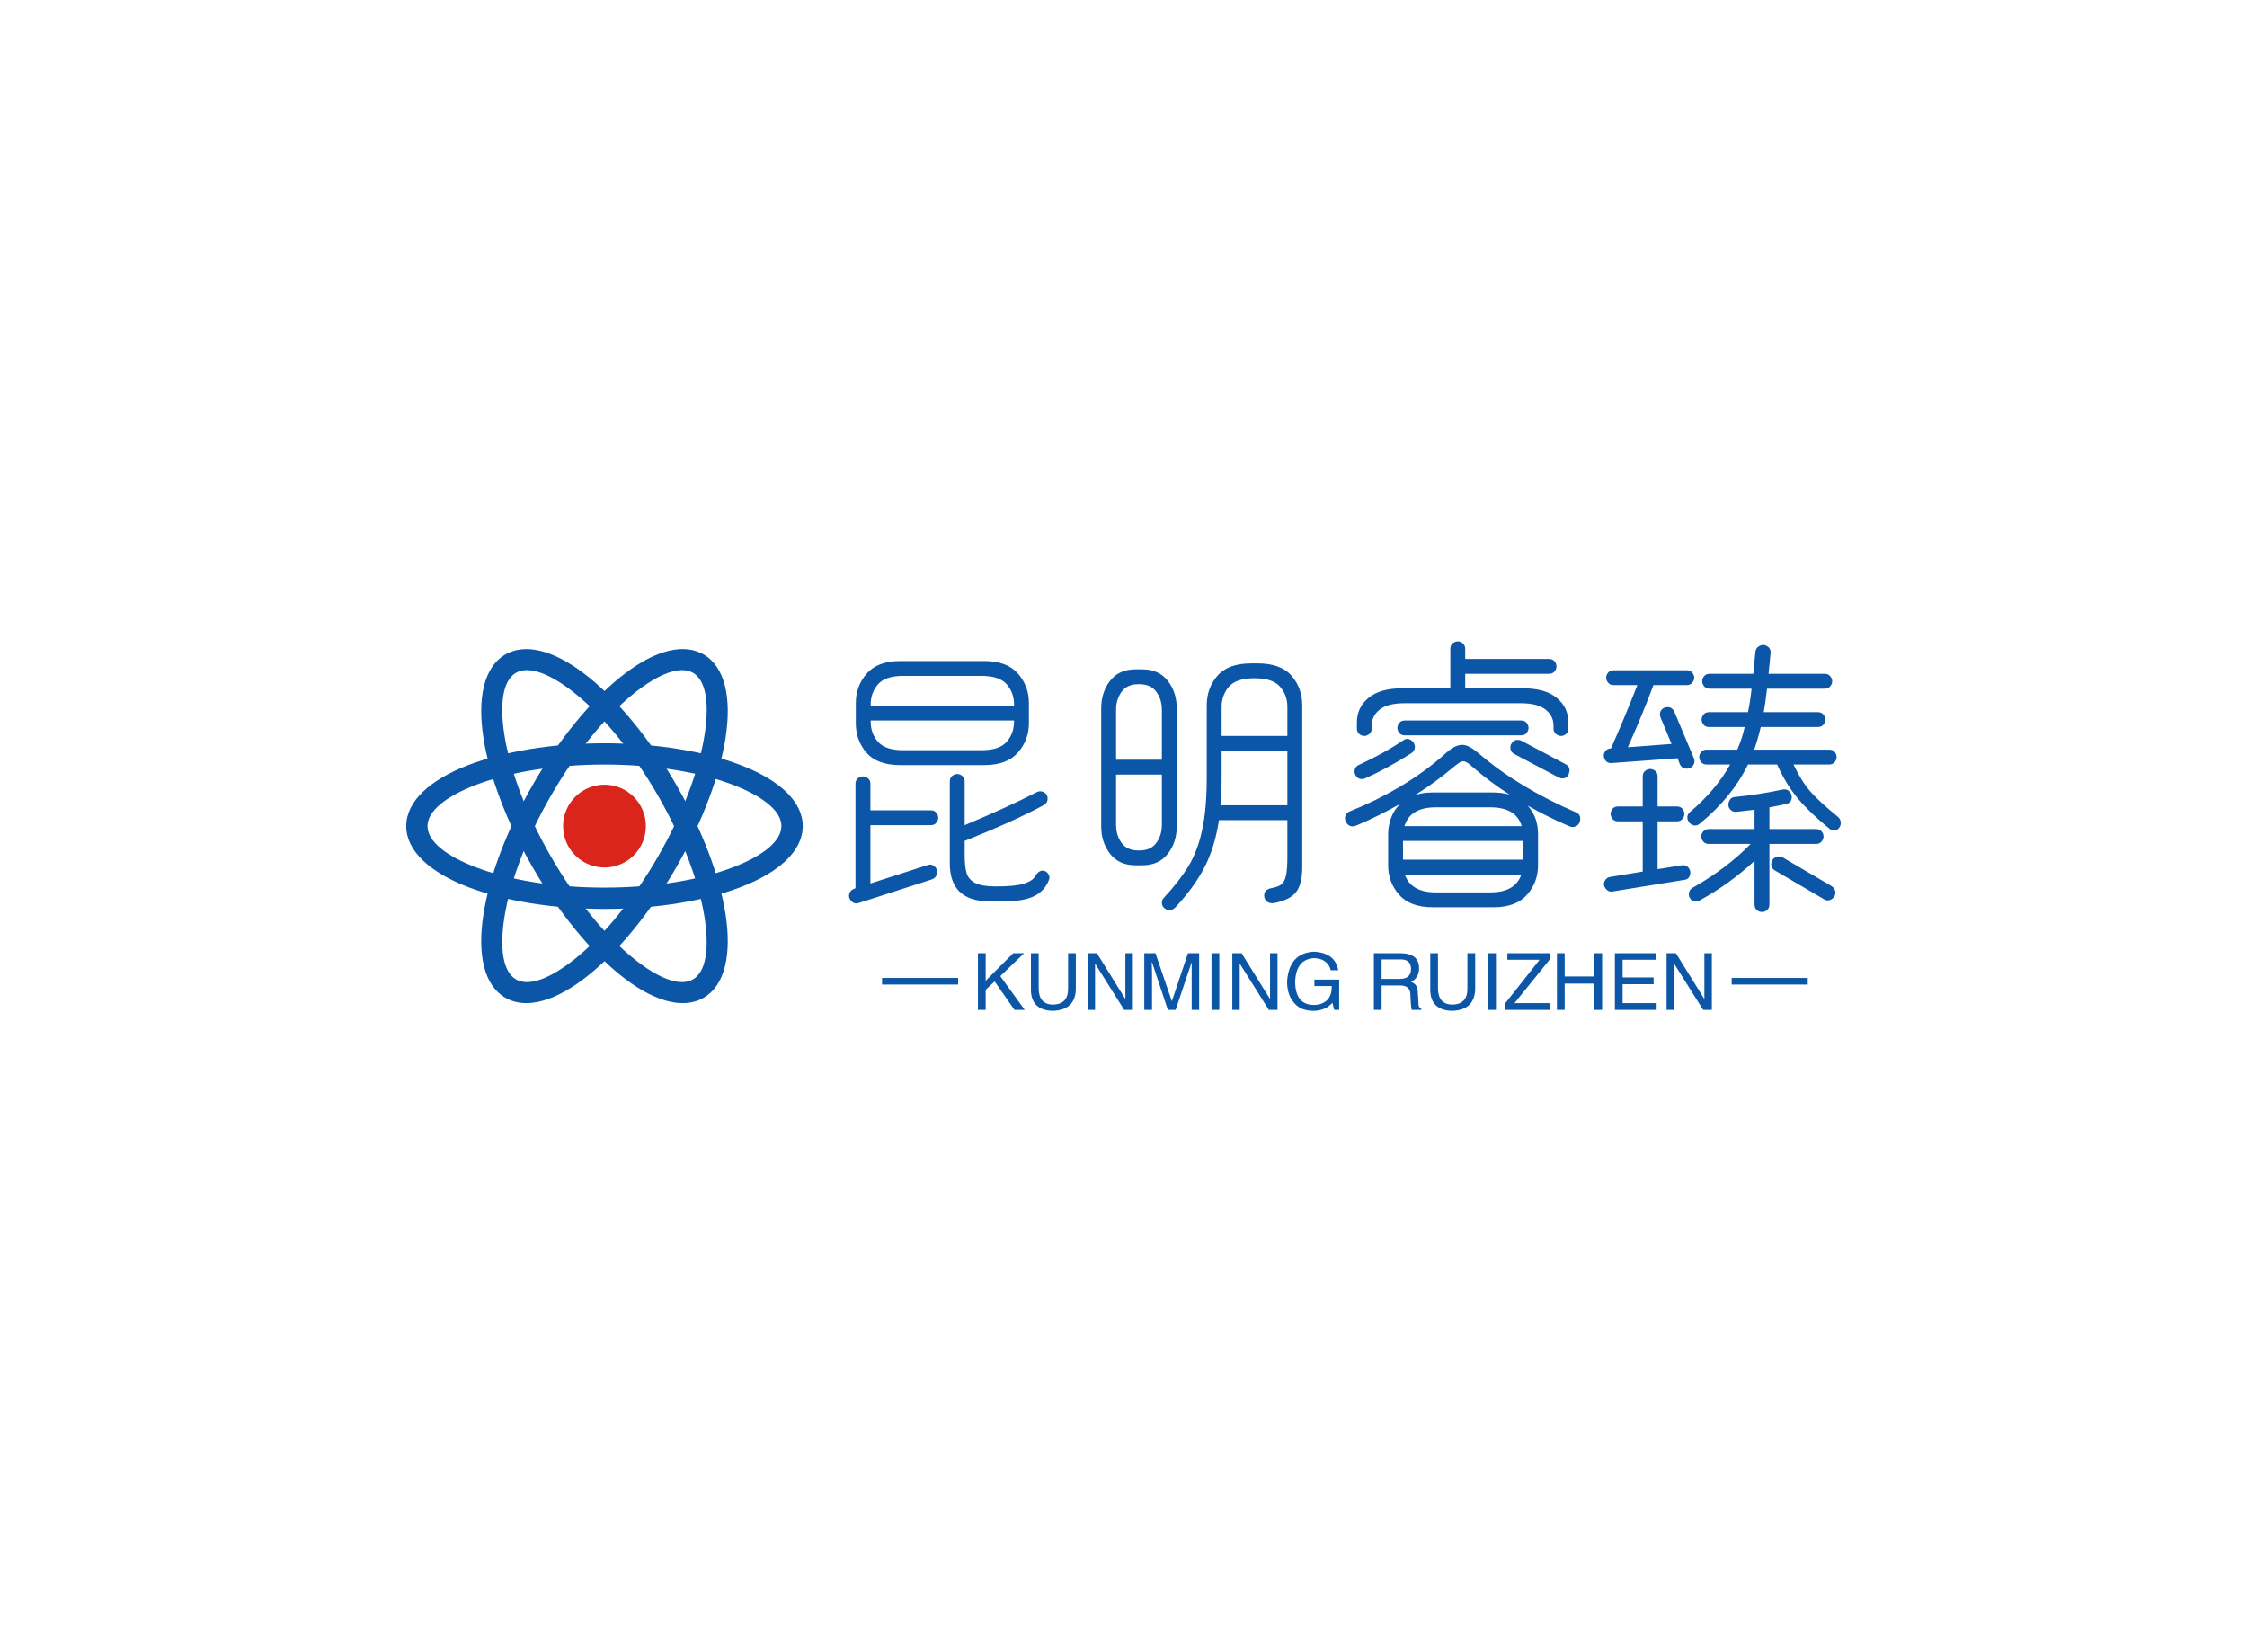 <svg data-v-0dd9719b="" version="1.0" xmlns="http://www.w3.org/2000/svg" xmlns:xlink="http://www.w3.org/1999/xlink" width="100%" height="100%" viewBox="0 0 340 250" preserveAspectRatio="xMidYMid meet" color-interpolation-filters="sRGB" style="margin: auto;"> <rect data-v-0dd9719b="" x="0" y="0" width="100%" height="100%" fill="#fff" fill-opacity="1" class="background"></rect> <rect data-v-0dd9719b="" x="0" y="0" width="100%" height="100%" fill="url(#watermark)" fill-opacity="1" class="watermarklayer"></rect> <g data-v-0dd9719b="" fill="#0b56a6" class="icon-text-wrapper icon-svg-group iconsvg" transform="translate(61.465,97.049)"><g class="iconsvg-imagesvg" transform="translate(0,1.163)"><g><rect fill="#0b56a6" fill-opacity="0" stroke-width="2" x="0" y="0" width="60" height="53.576" class="image-rect"></rect> <svg x="0" y="0" width="60" height="53.576" filtersec="colorsb7202721794" class="image-svg-svg primary" style="overflow: visible;"><svg xmlns="http://www.w3.org/2000/svg" viewBox="0 -0.011 424.68 379.208"><path d="M212.33 145.28a44.31 44.31 0 1 1-44.29 44.33 44.32 44.32 0 0 1 44.29-44.33z" fill="#da251d" fill-rule="evenodd"></path><path d="M307.2 25.47l-.05-.05c-14-8.06-37.41 1.17-64 22.66-29.28 23.64-60.88 61.71-87.94 108.54l-.07.14c-27 46.79-44.1 93.16-49.95 130.28-5.32 33.74-1.6 58.65 12.38 66.73 14 8.07 37.4-1.18 64-22.67 29.25-23.64 60.89-61.71 87.93-108.54 27-46.84 44.17-93.23 50-130.42 5.32-33.7 1.66-58.58-12.28-66.67zm-78.27 4.88c32.56-26.34 63.78-37 86.55-26.17h.27l2.72 1.56c23 13.28 30.27 46.66 23.47 89.87-6.14 39.06-23.69 87.23-51.25 135.57v.07l-1.57 2.72c-28.43 49.23-62 89.53-93.35 114.85-34 27.51-66.57 37.9-89.56 24.64-23-13.27-30.25-46.66-23.42-89.87 6.26-39.82 24.36-89 52.8-138.31v-.05c28.42-49.26 62-89.52 93.34-114.88z" fill="#0b56a6" fill-rule="evenodd"></path><path d="M401.86 189.61c0-16.17-19.69-31.82-51.49-44.08-35.08-13.48-83.86-21.85-138-21.85s-102.95 8.37-138 21.85c-31.88 12.26-51.58 27.91-51.58 44.08s19.68 31.81 51.5 44c35.07 13.5 83.85 21.85 138 21.85s103-8.35 138-21.85c31.8-12.23 51.49-27.89 51.49-44zm-43.39-65.28c40.91 15.76 66.21 38.72 66.21 65.28s-25.3 49.5-66.21 65.24c-37.65 14.49-89.34 23.45-146.14 23.45s-108.48-9-146.12-23.45C25.3 239.11 0 216.12 0 189.61s25.3-49.52 66.21-65.28c37.64-14.47 89.33-23.45 146.12-23.45s108.46 8.98 146.14 23.45z" fill="#0b56a6" fill-rule="evenodd"></path><path d="M307.1 353.77c14-8.08 17.7-33 12.38-66.73-5.84-37.12-23-83.49-49.93-130.28l-.09-.14c-27.05-46.83-58.66-84.87-87.91-108.54-26.57-21.47-50-30.72-64-22.66l-.82.49c-13.32 8.52-16.79 33.14-11.56 66.23 5.85 37.19 23 83.58 50 130.42 27 46.83 58.68 84.9 88 108.54 26.54 21.49 50 30.74 63.92 22.67zm34.84-70.18c6.8 43.21-.46 76.6-23.42 89.87s-55.58 2.89-89.61-24.64c-31.32-25.32-64.92-65.62-93.36-114.85l-1.57-2.72v-.07c-27.53-48.34-45.09-96.47-51.19-135.57-6.83-43.19.47-76.57 23.44-89.85.38-.22.77-.42 1.16-.63l1.59-.93h.24c22.78-10.8 54-.17 86.58 26.17 31.32 25.32 65 65.62 93.38 114.86v.05c28.39 49.29 46.5 98.49 52.76 138.31z" fill="#0b56a6" fill-rule="evenodd"></path></svg></svg> <!----></g></g> <g transform="translate(67,0)"><g data-gra="path-name" fill-rule="" class="tp-name iconsvg-namesvg" transform="translate(0,0)"><g transform="scale(1)"><g><path d="M13.32-17.64Q9.81-17.64 8.19-19.51 6.57-21.38 6.57-23.98L6.57-23.98 6.57-27.04Q6.57-29.61 8.23-31.5 9.9-33.39 13.32-33.39L13.32-33.39 26.01-33.39Q29.43-33.39 31.09-31.5 32.76-29.61 32.76-27.04L32.76-27.04 32.76-23.98Q32.76-21.42 31.09-19.53 29.43-17.64 26.01-17.64L26.01-17.64 13.32-17.64ZM13.77-31.14Q11.03-31.14 9.92-29.86 8.82-28.57 8.82-26.82L8.82-26.82 8.82-26.64 30.51-26.64 30.51-26.82Q30.51-28.57 29.41-29.86 28.3-31.14 25.56-31.14L25.56-31.14 13.77-31.14ZM25.56-19.89Q28.3-19.89 29.41-21.17 30.51-22.45 30.51-24.21L30.51-24.21 30.51-24.39 8.82-24.39 8.82-24.21Q8.82-22.45 9.92-21.17 11.03-19.89 13.77-19.89L13.77-19.89 25.56-19.89ZM34.83-1.67Q35.28-1.67 35.57-1.33 35.87-0.99 35.87-0.58L35.87-0.58Q35.87-0.49 35.77-0.22L35.77-0.22Q35.14 1.4 33.57 2.18 31.99 2.97 29.07 2.97L29.07 2.97 26.77 2.97Q20.79 2.97 20.79-2.79L20.79-2.79 20.79-15.16Q20.79-15.71 21.15-16 21.51-16.29 21.91-16.29L21.91-16.29Q22.32-16.29 22.68-16 23.04-15.71 23.04-15.16L23.04-15.16 23.04-8.55Q29.79-11.38 33.93-13.54L33.93-13.54Q34.2-13.68 34.47-13.68L34.47-13.68Q34.78-13.68 35.08-13.5 35.37-13.32 35.5-13.09L35.5-13.09Q35.59-12.82 35.59-12.6L35.59-12.6Q35.59-11.88 34.96-11.56L34.96-11.56Q30.46-9.13 23.04-6.17L23.04-6.17 23.04-4.14Q23.04-2.29 23.33-1.3 23.63-0.32 24.64 0.2 25.65 0.72 27.77 0.72L27.77 0.72Q30.73 0.72 32.04 0.29 33.34-0.14 33.7-0.81L33.7-0.81Q34.2-1.67 34.83-1.67L34.83-1.67ZM17.91-8.55L8.78-8.55 8.78 0.27 17.46-2.52Q17.95-2.7 18.36-2.41 18.77-2.11 18.86-1.71L18.86-1.71Q18.95-1.3 18.74-0.9 18.54-0.49 18-0.32L18-0.32 6.97 3.24Q6.39 3.42 5.96 3.01 5.54 2.61 5.54 2.16L5.54 2.16Q5.54 1.8 5.76 1.48 5.98 1.17 6.43 1.03L6.43 1.03 6.52 0.99 6.52-14.8Q6.52-15.34 6.88-15.64 7.25-15.93 7.65-15.93L7.65-15.93Q8.05-15.93 8.41-15.64 8.78-15.34 8.78-14.8L8.78-14.8 8.78-10.8 17.91-10.8Q18.45-10.8 18.74-10.44 19.04-10.08 19.04-9.67L19.04-9.67Q19.04-9.27 18.74-8.91 18.45-8.55 17.91-8.55L17.91-8.55ZM67.36-33.03Q70.88-33.03 72.5-31.16 74.12-29.29 74.12-26.68L74.12-26.68 74.12-2.21Q74.12 0.4 73.17 1.6 72.22 2.79 69.84 3.24L69.84 3.24Q69.21 3.33 68.78 3.01 68.36 2.7 68.36 2.07L68.36 2.07Q68.36 1.21 69.39 0.99L69.39 0.99Q70.47 0.81 70.97 0.4 71.46 0 71.66-0.92 71.87-1.84 71.87-3.69L71.87-3.69 71.87-9.31 61.52-9.31Q60.88-5.17 59.33-2.18 57.78 0.81 54.99 3.82L54.99 3.82Q54.49 4.32 54.05 4.32L54.05 4.32Q53.73 4.32 53.37 4.09L53.37 4.09Q52.88 3.78 52.88 3.15L52.88 3.15Q52.88 2.75 53.19 2.43L53.19 2.43Q55.53-0.09 56.9-2.34 58.27-4.59 58.97-7.79 59.67-10.98 59.67-15.84L59.67-15.84 59.67-26.68Q59.67-29.29 61.29-31.16 62.91-33.03 66.42-33.03L66.42-33.03 67.36-33.03ZM55.13-8.37Q55.13-5.94 53.77-4.21 52.42-2.48 49.91-2.48L49.91-2.48 48.91-2.48Q46.39-2.48 45.05-4.21 43.7-5.94 43.7-8.37L43.7-8.37 43.7-26.23Q43.7-28.66 45.05-30.4 46.39-32.13 48.91-32.13L48.91-32.13 49.91-32.13Q52.42-32.13 53.77-30.4 55.13-28.66 55.13-26.23L55.13-26.23 55.13-8.37ZM66.87-30.78Q64.13-30.78 63.02-29.5 61.92-28.21 61.92-26.46L61.92-26.46 61.92-22.05 71.87-22.05 71.87-26.46Q71.87-28.21 70.76-29.5 69.66-30.78 66.91-30.78L66.91-30.78 66.87-30.78ZM49.37-29.88Q47.61-29.88 46.78-28.73 45.95-27.58 45.95-26.01L45.95-26.01 45.95-18.45 52.88-18.45 52.88-26.01Q52.88-27.58 52.04-28.73 51.21-29.88 49.45-29.88L49.45-29.88 49.37-29.88ZM61.74-11.56L71.87-11.56 71.87-19.8 61.92-19.8 61.92-15.84Q61.92-13.32 61.74-11.56L61.74-11.56ZM49.45-4.72Q51.21-4.72 52.04-5.87 52.88-7.02 52.88-8.59L52.88-8.59 52.88-16.2 45.95-16.2 45.95-8.59Q45.95-7.02 46.78-5.87 47.61-4.72 49.37-4.72L49.37-4.72 49.45-4.72ZM83.52-22.05Q83.11-22.05 82.75-22.34 82.39-22.63 82.39-23.18L82.39-23.18 82.39-24.07Q82.39-26.37 84.15-27.81 85.91-29.25 89.14-29.25L89.14-29.25 96.53-29.25 96.53-35.23Q96.53-35.77 96.88-36.07 97.25-36.36 97.65-36.36L97.65-36.36Q98.06-36.36 98.41-36.07 98.78-35.77 98.78-35.23L98.78-35.23 98.78-33.7 111.47-33.7Q112-33.7 112.3-33.34 112.59-32.98 112.59-32.58L112.59-32.58Q112.59-32.17 112.3-31.81 112-31.45 111.47-31.45L111.47-31.45 98.78-31.45 98.78-29.25 107.64-29.25Q110.88-29.25 112.63-27.81 114.39-26.37 114.39-24.07L114.39-24.07 114.39-23.18Q114.39-22.63 114.03-22.34 113.67-22.05 113.27-22.05L113.27-22.05Q112.86-22.05 112.5-22.36 112.14-22.68 112.14-23.18L112.14-23.18 112.14-23.63Q112.14-25.11 110.92-26.05 109.71-27 107.19-27L107.19-27 89.59-27Q87.08-27 85.86-26.05 84.64-25.11 84.64-23.63L84.64-23.63 84.64-23.18Q84.64-22.68 84.28-22.36 83.92-22.05 83.52-22.05L83.52-22.05ZM108.36-23.27Q108.36-22.86 108.07-22.5 107.78-22.14 107.23-22.14L107.23-22.14 89.64-22.14Q89.1-22.14 88.81-22.5 88.52-22.86 88.52-23.27L88.52-23.27Q88.52-23.67 88.81-24.03 89.1-24.39 89.64-24.39L89.64-24.39 107.23-24.39Q107.78-24.39 108.07-24.03 108.36-23.67 108.36-23.27L108.36-23.27ZM83.61-15.62Q83.43-15.52 83.16-15.52L83.16-15.52Q82.48-15.52 82.13-16.2L82.13-16.2Q82.03-16.47 82.03-16.65L82.03-16.65Q82.03-17.37 82.71-17.68L82.71-17.68Q86.44-19.39 89.46-21.42L89.46-21.42Q89.69-21.6 90-21.6L90-21.6Q90.58-21.6 90.99-21.02L90.99-21.02Q91.17-20.65 91.17-20.43L91.17-20.43Q91.17-19.8 90.63-19.44L90.63-19.44Q86.85-17.05 83.61-15.62L83.61-15.62ZM106.25-19.3Q105.61-19.62 105.61-20.34L105.61-20.34Q105.61-20.65 105.75-20.84L105.75-20.84Q106.11-21.46 106.74-21.46L106.74-21.46Q107.01-21.46 107.28-21.33L107.28-21.33 113.98-17.77Q114.57-17.46 114.57-16.83L114.57-16.83Q114.57-16.7 114.5-16.52 114.44-16.34 114.44-16.25L114.44-16.25Q114.34-15.97 114.07-15.79 113.81-15.62 113.49-15.62L113.49-15.62Q113.22-15.62 112.95-15.75L112.95-15.75 106.25-19.3ZM115.65-10.44Q116.19-10.17 116.19-9.54L116.19-9.54Q116.19-9.18 116.06-8.91L116.06-8.91Q115.74-8.28 115.02-8.28L115.02-8.28Q114.75-8.28 114.57-8.37L114.57-8.37Q111.1-9.86 108.22-11.52L108.22-11.52Q109.8-9.81 109.8-7.15L109.8-7.15 109.8-2.48Q109.8 0.09 108.13 1.98 106.47 3.87 103.05 3.87L103.05 3.87 93.87 3.87Q90.45 3.87 88.78 1.98 87.12 0.09 87.12-2.48L87.12-2.48 87.12-7.15Q87.12-8.46 87.57-9.67 88.02-10.89 88.97-11.79L88.97-11.79Q85.55-9.86 82.31-8.5L82.31-8.5Q82.03-8.37 81.77-8.37L81.77-8.37Q81.09-8.37 80.73-9.04L80.73-9.04Q80.59-9.31 80.59-9.58L80.59-9.58Q80.59-10.35 81.36-10.66L81.36-10.66Q85.23-12.2 88.88-14.35 92.52-16.52 95.44-19.08L95.44-19.08Q96.34-19.93 97.02-20.32 97.69-20.7 98.33-20.7L98.33-20.7Q98.91-20.7 99.54-20.34 100.17-19.98 101.07-19.21L101.07-19.21Q106.92-14.22 115.65-10.44L115.65-10.44ZM103.05-13.5Q104.22-13.5 105.48-13.18L105.48-13.18Q102.6-15.03 99.99-17.28L99.99-17.28Q99.41-17.82 99.07-18.02 98.73-18.22 98.46-18.22L98.46-18.22Q98.19-18.22 97.81-17.95 97.42-17.68 96.93-17.28L96.93-17.28Q94.28-15.03 91.17-13.09L91.17-13.09Q92.34-13.5 93.87-13.5L93.87-13.5 103.05-13.5ZM89.59-8.41L107.33-8.41Q106.47-11.25 102.6-11.25L102.6-11.25 94.32-11.25Q90.45-11.25 89.59-8.41L89.59-8.41ZM89.37-3.33L107.55-3.33 107.55-6.17 89.37-6.17 89.37-3.33ZM102.6 1.62Q106.33 1.62 107.28-1.08L107.28-1.08 89.64-1.08Q90.58 1.62 94.32 1.62L94.32 1.62 102.6 1.62ZM155.12-9.86Q155.61-9.49 155.61-8.87L155.61-8.87Q155.61-8.55 155.47-8.32L155.47-8.32Q155.16-7.74 154.53-7.74L154.53-7.74Q154.26-7.74 153.9-8.01L153.9-8.01Q150.97-10.39 149.15-12.55 147.33-14.71 145.98-17.73L145.98-17.73 141.57-17.73Q139.19-12.82 134.32-8.82L134.32-8.82Q133.97-8.5 133.56-8.5L133.56-8.5Q133.11-8.5 132.71-8.91L132.71-8.91Q132.39-9.31 132.39-9.72L132.39-9.72Q132.39-10.21 132.79-10.53L132.79-10.53Q136.75-13.9 138.87-17.73L138.87-17.73 135.31-17.73Q134.78-17.73 134.48-18.09 134.19-18.45 134.19-18.86L134.19-18.86Q134.19-19.26 134.48-19.62 134.78-19.98 135.31-19.98L135.31-19.98 139.95-19.98Q140.67-21.6 141.07-23.4L141.07-23.4 135.68-23.4Q135.13-23.4 134.84-23.76 134.55-24.12 134.55-24.52L134.55-24.52Q134.55-24.93 134.84-25.29 135.13-25.65 135.68-25.65L135.68-25.65 141.57-25.65Q141.93-27.45 142.11-29.2L142.11-29.2 135.76-29.2Q135.22-29.2 134.93-29.56 134.64-29.92 134.64-30.33L134.64-30.33Q134.64-30.73 134.93-31.09 135.22-31.45 135.76-31.45L135.76-31.45 142.38-31.45Q142.56-33.62 142.69-34.74L142.69-34.74Q142.74-35.28 143.12-35.55 143.5-35.82 143.91-35.82L143.91-35.82Q144.36-35.77 144.7-35.46 145.03-35.14 144.99-34.6L144.99-34.6Q144.81-32.58 144.68-31.45L144.68-31.45 153.18-31.45Q153.72-31.45 154.01-31.09 154.31-30.73 154.31-30.33L154.31-30.33Q154.31-29.92 154.01-29.56 153.72-29.2 153.18-29.2L153.18-29.2 144.45-29.2Q144.18-26.86 143.95-25.65L143.95-25.65 152.14-25.65Q152.69-25.65 152.98-25.29 153.27-24.93 153.27-24.52L153.27-24.52Q153.27-24.12 152.98-23.76 152.69-23.4 152.14-23.4L152.14-23.4 143.5-23.4Q143.06-21.55 142.51-19.98L142.51-19.98 153.85-19.98Q154.39-19.98 154.69-19.62 154.98-19.26 154.98-18.86L154.98-18.86Q154.98-18.45 154.69-18.09 154.39-17.73 153.85-17.73L153.85-17.73 148.45-17.73Q149.67-15.16 151.04-13.61 152.41-12.06 155.12-9.86L155.12-9.86ZM120.92-17.95Q120.38-17.91 120.06-18.27 119.75-18.63 119.75-19.08L119.75-19.08Q119.75-19.48 120.02-19.8 120.28-20.11 120.78-20.16L120.78-20.16 120.83-20.16Q122.63-24.16 124.83-29.74L124.83-29.74 121.23-29.74Q120.69-29.74 120.4-30.11 120.11-30.46 120.11-30.87L120.11-30.87Q120.11-31.27 120.4-31.63 120.69-31.99 121.23-31.99L121.23-31.99 132.3-31.99Q132.84-31.99 133.13-31.63 133.43-31.27 133.43-30.87L133.43-30.87Q133.43-30.46 133.13-30.11 132.84-29.74 132.3-29.74L132.3-29.74 127.26-29.74Q125.73-25.61 123.39-20.34L123.39-20.34 130-20.84 128.34-24.84Q128.25-25.02 128.25-25.33L128.25-25.33Q128.25-25.7 128.45-25.96 128.66-26.23 128.93-26.32L128.93-26.32Q129.19-26.41 129.38-26.41L129.38-26.41Q130.09-26.41 130.41-25.74L130.41-25.74 133.38-18.68Q133.47-18.5 133.47-18.22L133.47-18.22Q133.47-17.86 133.25-17.57 133.02-17.28 132.75-17.19L132.75-17.19Q132.48-17.1 132.3-17.1L132.3-17.1Q131.58-17.1 131.26-17.77L131.26-17.77 130.91-18.68 120.92-17.95ZM132.84-1.53Q132.88-1.08 132.66-0.7 132.44-0.32 131.9-0.27L131.9-0.27 121.09 1.48Q120.6 1.57 120.26 1.28 119.92 0.99 119.79 0.58L119.79 0.58Q119.7 0.18 119.95-0.22 120.19-0.63 120.73-0.72L120.73-0.72 125.64-1.53 125.64-9.13 121.91-9.13Q121.36-9.13 121.07-9.49 120.78-9.86 120.78-10.26L120.78-10.26Q120.78-10.66 121.07-11.03 121.36-11.38 121.91-11.38L121.91-11.38 125.64-11.38 125.64-15.93Q125.64-16.47 126-16.76 126.36-17.05 126.77-17.05L126.77-17.05Q127.17-17.05 127.53-16.76 127.89-16.47 127.89-15.93L127.89-15.93 127.89-11.38 130.81-11.38Q131.35-11.38 131.65-11.03 131.94-10.66 131.94-10.26L131.94-10.26Q131.94-9.86 131.65-9.49 131.35-9.13 130.81-9.13L130.81-9.13 127.89-9.13 127.89-1.89 131.53-2.48Q132.07-2.56 132.41-2.27 132.75-1.98 132.84-1.53L132.84-1.53ZM151.88-5.71L144.81-5.71 144.81 3.46Q144.81 4 144.45 4.3 144.09 4.59 143.69 4.59L143.69 4.59Q143.28 4.59 142.92 4.3 142.56 4 142.56 3.46L142.56 3.46 142.56-3.15Q138.82 0.32 134.28 2.83L134.28 2.83Q133.97 3.01 133.65 3.01L133.65 3.01Q133.34 3.01 133.09 2.83 132.84 2.65 132.75 2.43L132.75 2.43Q132.62 2.25 132.62 1.89L132.62 1.89Q132.62 1.26 133.16 0.94L133.16 0.94Q138.33-1.98 141.97-5.71L141.97-5.71 135.63-5.71Q135.09-5.71 134.8-6.08 134.5-6.43 134.5-6.84L134.5-6.84Q134.5-7.25 134.8-7.6 135.09-7.96 135.63-7.96L135.63-7.96 142.56-7.96 142.56-10.89 139.81-10.57Q139.28-10.53 138.94-10.87 138.6-11.21 138.6-11.61L138.6-11.61Q138.6-12.06 138.85-12.42 139.09-12.78 139.63-12.82L139.63-12.82Q143.01-13.14 146.88-13.95L146.88-13.95Q147.47-14.04 147.82-13.66 148.19-13.28 148.19-12.82L148.19-12.82Q148.19-11.92 147.28-11.74L147.28-11.74Q145.4-11.34 144.81-11.25L144.81-11.25 144.81-7.96 151.88-7.96Q152.41-7.96 152.71-7.6 153-7.25 153-6.84L153-6.84Q153-6.43 152.71-6.08 152.41-5.71 151.88-5.71L151.88-5.71ZM154.22 0.67Q154.8 1.08 154.8 1.67L154.8 1.67Q154.8 1.98 154.62 2.25L154.62 2.25Q154.22 2.83 153.63 2.83L153.63 2.83Q153.27 2.83 153.05 2.65L153.05 2.65 145.62-1.71Q145.08-2.02 145.08-2.65L145.08-2.65Q145.08-2.92 145.26-3.28L145.26-3.28Q145.4-3.51 145.69-3.67 145.98-3.82 146.25-3.82L146.25-3.82Q146.52-3.82 146.79-3.69L146.79-3.69 154.22 0.67Z" transform="translate(-5.54, 36.36)"></path></g> <!----> <!----> <!----> <!----> <!----> <!----> <!----></g></g> <g data-gra="path-slogan" fill-rule="" class="tp-slogan iconsvg-slogansvg" fill="#0b56a6" transform="translate(5,46.95)"><rect x="0" height="1" y="3.975" width="11.51"></rect> <rect height="1" y="3.975" width="11.51" x="128.56"></rect> <g transform="translate(14.51,0)"><g transform="scale(1)"><path d="M3.42-4.31L2.06-3.05L2.06 0L0.89 0L0.89-8.58L2.06-8.58L2.06-4.41L6.23-8.58L7.88-8.58L4.27-5.11L7.97 0L6.42 0L3.42-4.31ZM14.53-3.19L14.53-8.58L15.70-8.58L15.70-3.05Q15.56 0.05 12.19 0.14L12.19 0.14Q9.05 0.05 8.91-2.86L8.91-2.86L8.91-8.58L10.08-8.58L10.08-3.19Q10.13-0.84 12.23-0.80L12.23-0.80Q14.53-0.84 14.53-3.19L14.53-3.19ZM18.89-8.58L23.20-1.64L23.20-8.58L24.33-8.58L24.33 0L23.02 0L18.66-6.94L18.61-6.94L18.61 0L17.48 0L17.48-8.58L18.89-8.58ZM34.36-8.58L34.36 0L33.23 0L33.23-5.06Q33.23-5.77 33.23-7.22L33.23-7.22L30.80 0L29.63 0L27.23-7.22L27.19-7.22Q27.19-6.70 27.23-5.67L27.23-5.67Q27.23-5.16 27.23-5.06L27.23-5.06L27.23 0L26.06 0L26.06-8.58L27.75-8.58L30.23-1.31L32.67-8.58L34.36-8.58ZM36.23-8.58L37.41-8.58L37.41 0L36.23 0L36.23-8.58ZM40.78-8.58L45.09-1.64L45.09-8.58L46.22-8.58L46.22 0L44.91 0L40.55-6.94L40.50-6.94L40.50 0L39.38 0L39.38-8.58L40.78-8.58ZM54.42-3.61L51.80-3.61L51.80-4.59L55.55-4.59L55.55 0L54.80 0L54.52-1.08Q53.53 0.09 51.70 0.14L51.70 0.14Q49.97 0.14 49.03-0.75L49.03-0.75Q47.63-2.06 47.67-4.36L47.67-4.36Q48-8.63 51.75-8.81L51.75-8.81Q54.94-8.63 55.41-6L55.41-6L54.28-6Q53.81-7.78 51.70-7.83L51.70-7.83Q49.03-7.64 48.89-4.31L48.89-4.31Q48.89-0.75 51.75-0.75L51.75-0.75Q52.78-0.75 53.53-1.31L53.53-1.31Q54.47-2.06 54.42-3.61L54.42-3.61ZM64.78-3.70L61.97-3.70L61.97 0L60.80 0L60.80-8.58L64.78-8.58Q67.64-8.58 67.64-6.28L67.64-6.28Q67.64-4.88 66.42-4.22L66.42-4.22Q67.45-3.94 67.45-2.58L67.45-2.58L67.55-1.03Q67.50-0.38 67.97-0.19L67.97-0.19L67.97 0L66.52 0Q66.38-0.61 66.33-2.16L66.33-2.16Q66.38-3.70 64.78-3.70L64.78-3.70ZM64.88-7.64L61.97-7.64L61.97-4.69L64.69-4.69Q66.42-4.69 66.42-6.19L66.42-6.19Q66.42-7.64 64.88-7.64L64.88-7.64ZM74.95-3.19L74.95-8.58L76.13-8.58L76.13-3.05Q75.98 0.05 72.61 0.14L72.61 0.14Q69.47 0.05 69.33-2.86L69.33-2.86L69.33-8.58L70.50-8.58L70.50-3.19Q70.55-0.84 72.66-0.80L72.66-0.80Q74.95-0.84 74.95-3.19L74.95-3.19ZM78.09-8.58L79.27-8.58L79.27 0L78.09 0L78.09-8.58ZM82.08-1.03L87.38-1.03L87.38 0L80.63 0L80.63-0.94L85.88-7.59L81-7.59L81-8.58L87.38-8.58L87.38-7.59L82.08-1.03ZM89.67-5.06L94.17-5.06L94.17-8.58L95.34-8.58L95.34 0L94.17 0L94.17-3.98L89.67-3.98L89.67 0L88.50 0L88.50-8.58L89.67-8.58L89.67-5.06ZM98.44-1.03L103.59-1.03L103.59 0L97.27 0L97.27-8.58L103.50-8.58L103.50-7.59L98.44-7.59L98.44-4.92L103.13-4.92L103.13-3.89L98.44-3.89L98.44-1.03ZM106.50-8.58L110.81-1.64L110.81-8.58L111.94-8.58L111.94 0L110.63 0L106.27-6.94L106.22-6.94L106.22 0L105.09 0L105.09-8.58L106.50-8.58Z" transform="translate(-0.891, 8.812)"></path></g></g></g></g></g><defs v-gra="od"></defs></svg>